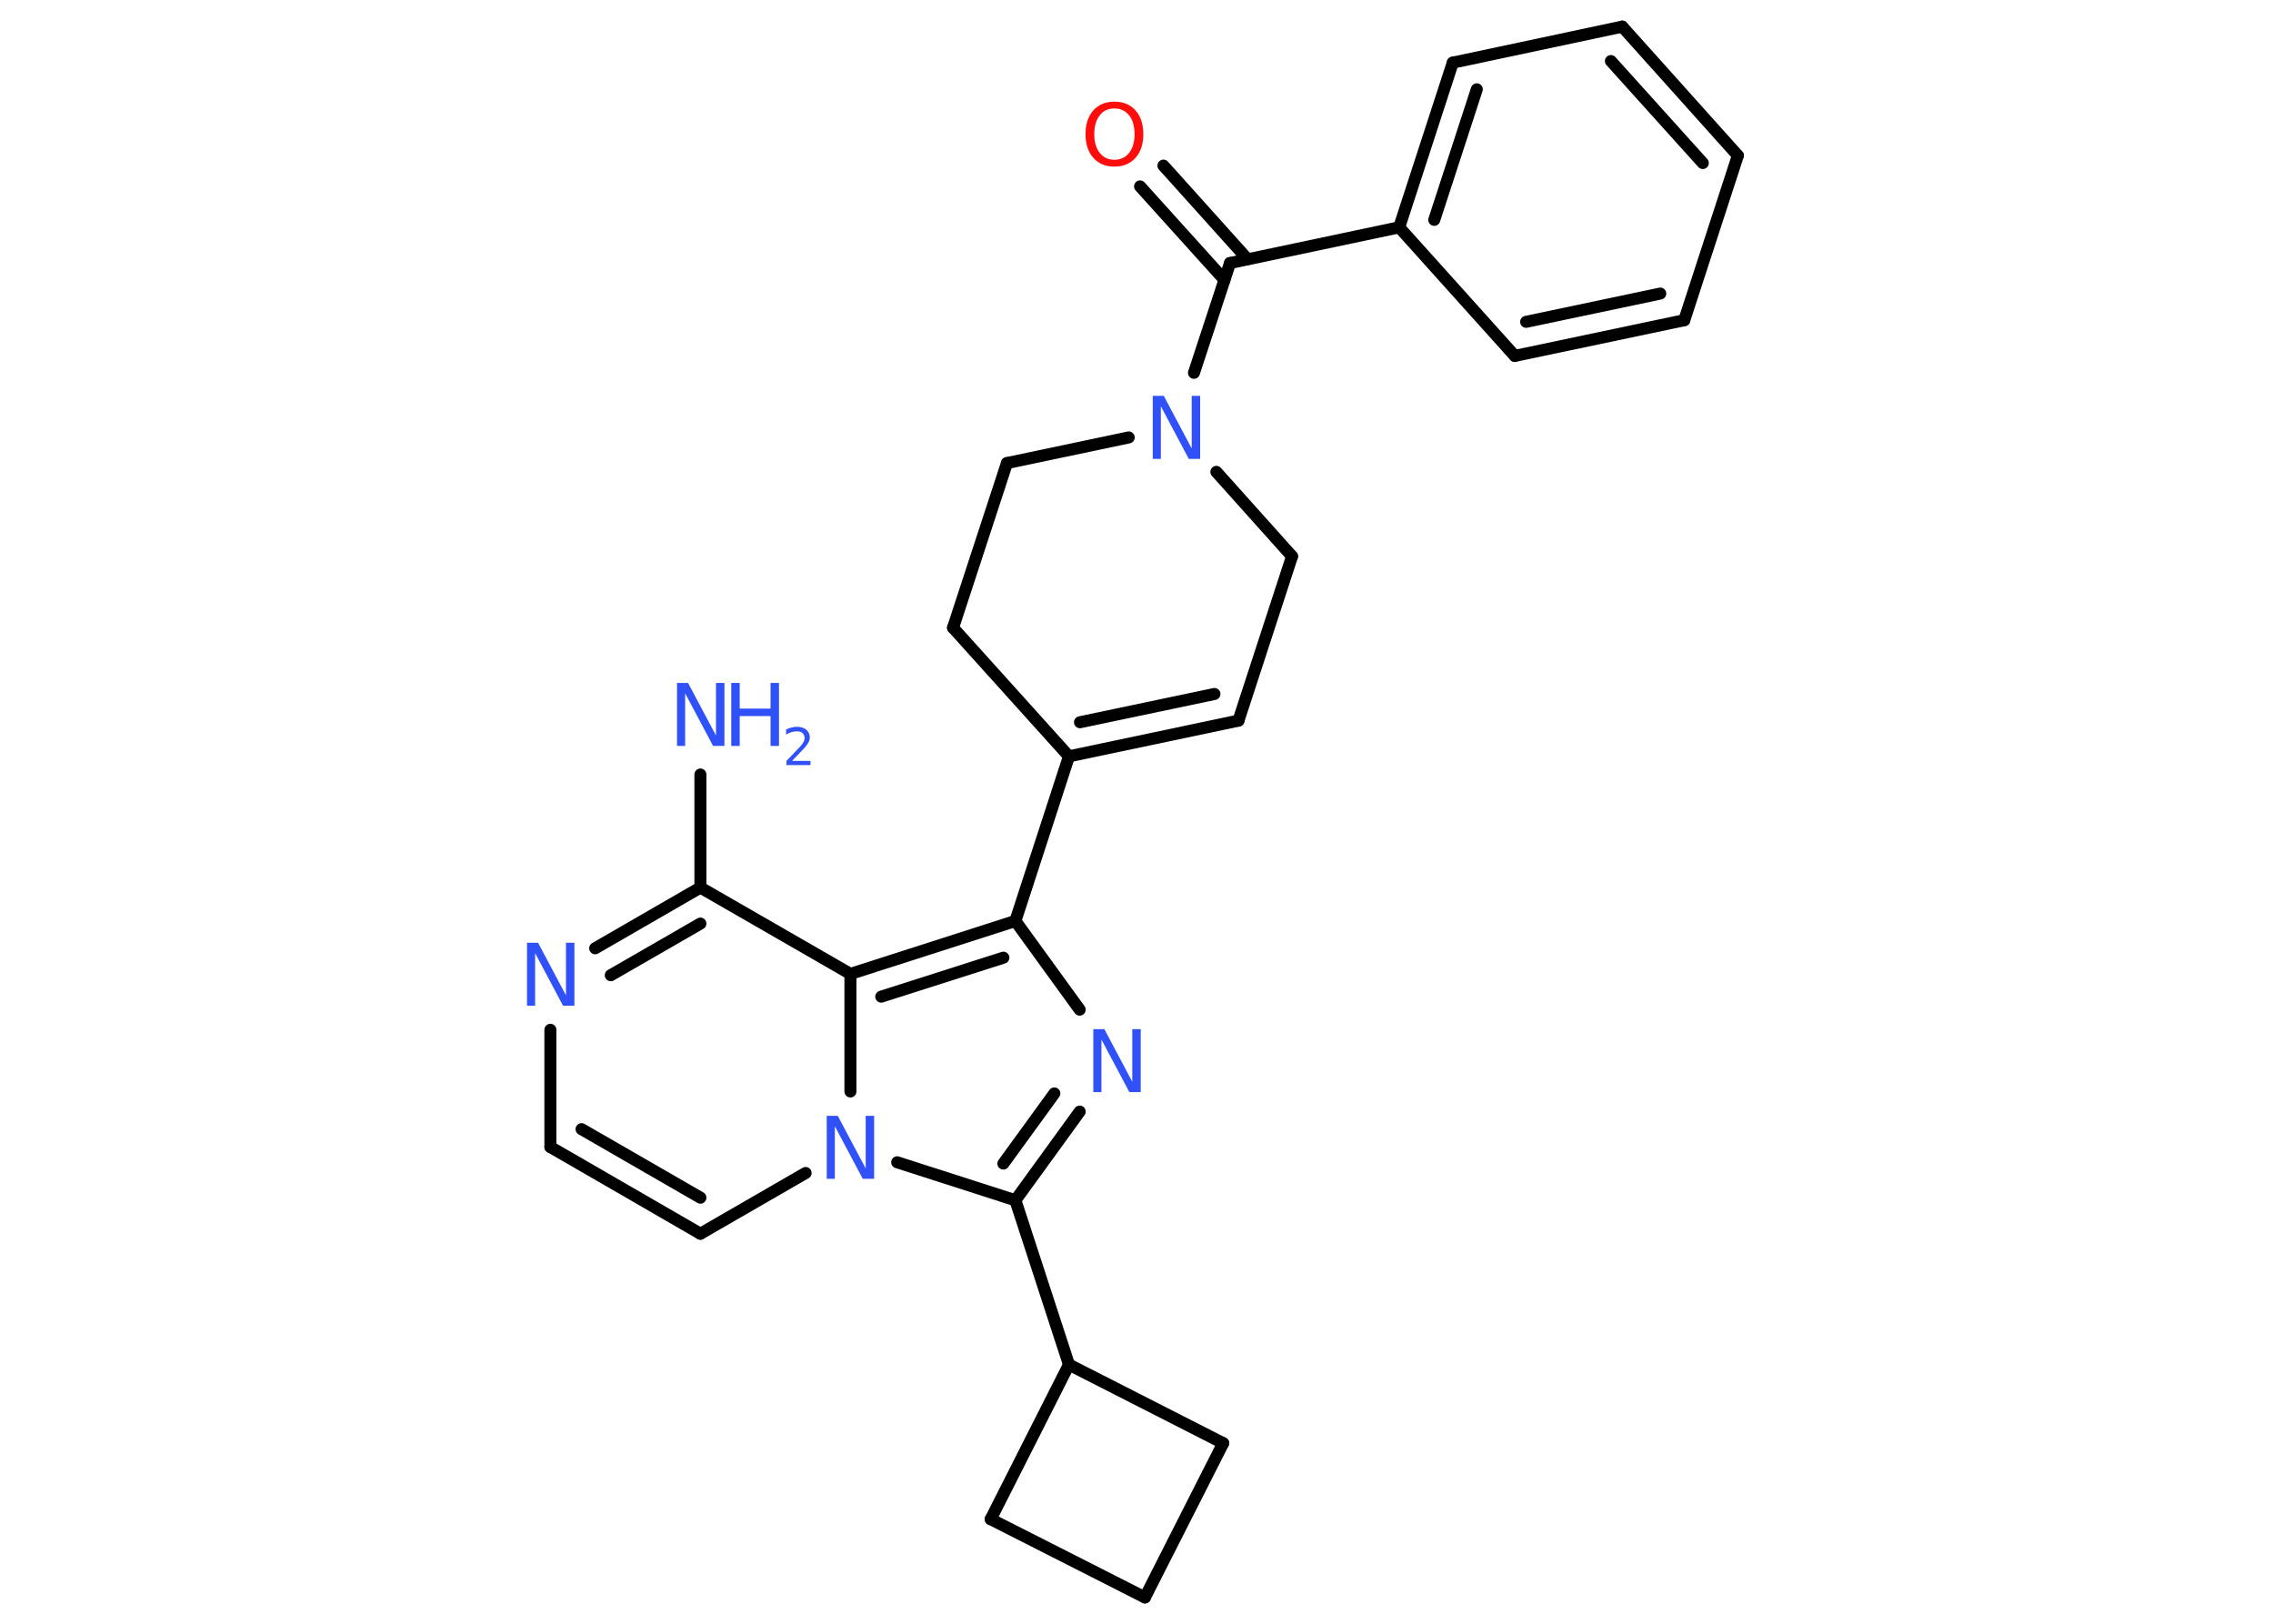 <?xml version='1.0' encoding='UTF-8'?>
<!DOCTYPE svg PUBLIC "-//W3C//DTD SVG 1.1//EN" "http://www.w3.org/Graphics/SVG/1.1/DTD/svg11.dtd">
<svg version='1.2' xmlns='http://www.w3.org/2000/svg' xmlns:xlink='http://www.w3.org/1999/xlink' width='70.0mm' height='50.0mm' viewBox='0 0 70.0 50.0'>
  <desc>Generated by the Chemistry Development Kit (http://github.com/cdk)</desc>
  <g stroke-linecap='round' stroke-linejoin='round' stroke='#000000' stroke-width='.37' fill='#3050F8'>
    <rect x='.0' y='.0' width='70.0' height='50.0' fill='#FFFFFF' stroke='none'/>
    <g id='mol1' class='mol'>
      <line id='mol1bnd1' class='bond' x1='21.57' y1='23.85' x2='21.57' y2='27.33'/>
      <g id='mol1bnd2' class='bond'>
        <line x1='21.57' y1='27.33' x2='18.33' y2='29.2'/>
        <line x1='21.57' y1='28.44' x2='18.81' y2='30.03'/>
      </g>
      <line id='mol1bnd3' class='bond' x1='16.95' y1='31.71' x2='16.95' y2='35.32'/>
      <g id='mol1bnd4' class='bond'>
        <line x1='16.95' y1='35.32' x2='21.57' y2='37.99'/>
        <line x1='17.91' y1='34.77' x2='21.57' y2='36.88'/>
      </g>
      <line id='mol1bnd5' class='bond' x1='21.57' y1='37.99' x2='24.81' y2='36.12'/>
      <line id='mol1bnd6' class='bond' x1='27.63' y1='35.79' x2='31.27' y2='36.96'/>
      <line id='mol1bnd7' class='bond' x1='31.27' y1='36.96' x2='32.92' y2='42.02'/>
      <line id='mol1bnd8' class='bond' x1='32.92' y1='42.02' x2='37.67' y2='44.44'/>
      <line id='mol1bnd9' class='bond' x1='37.67' y1='44.44' x2='35.26' y2='49.19'/>
      <line id='mol1bnd10' class='bond' x1='35.26' y1='49.19' x2='30.51' y2='46.78'/>
      <line id='mol1bnd11' class='bond' x1='32.92' y1='42.02' x2='30.51' y2='46.78'/>
      <g id='mol1bnd12' class='bond'>
        <line x1='31.27' y1='36.96' x2='33.25' y2='34.23'/>
        <line x1='30.9' y1='35.83' x2='32.47' y2='33.67'/>
      </g>
      <line id='mol1bnd13' class='bond' x1='33.25' y1='31.09' x2='31.27' y2='28.36'/>
      <line id='mol1bnd14' class='bond' x1='31.27' y1='28.36' x2='32.92' y2='23.29'/>
      <g id='mol1bnd15' class='bond'>
        <line x1='32.92' y1='23.29' x2='38.14' y2='22.19'/>
        <line x1='33.26' y1='22.24' x2='37.4' y2='21.37'/>
      </g>
      <line id='mol1bnd16' class='bond' x1='38.14' y1='22.19' x2='39.79' y2='17.13'/>
      <line id='mol1bnd17' class='bond' x1='39.79' y1='17.13' x2='37.46' y2='14.53'/>
      <line id='mol1bnd18' class='bond' x1='36.77' y1='11.48' x2='37.88' y2='8.1'/>
      <g id='mol1bnd19' class='bond'>
        <line x1='37.71' y1='8.62' x2='35.11' y2='5.74'/>
        <line x1='38.42' y1='7.98' x2='35.83' y2='5.1'/>
      </g>
      <line id='mol1bnd20' class='bond' x1='37.88' y1='8.1' x2='43.09' y2='7.0'/>
      <g id='mol1bnd21' class='bond'>
        <line x1='44.74' y1='1.93' x2='43.09' y2='7.0'/>
        <line x1='45.48' y1='2.75' x2='44.17' y2='6.77'/>
      </g>
      <line id='mol1bnd22' class='bond' x1='44.74' y1='1.93' x2='49.96' y2='.82'/>
      <g id='mol1bnd23' class='bond'>
        <line x1='53.52' y1='4.79' x2='49.96' y2='.82'/>
        <line x1='52.44' y1='5.02' x2='49.61' y2='1.88'/>
      </g>
      <line id='mol1bnd24' class='bond' x1='53.52' y1='4.79' x2='51.87' y2='9.86'/>
      <g id='mol1bnd25' class='bond'>
        <line x1='46.65' y1='10.96' x2='51.87' y2='9.86'/>
        <line x1='47.0' y1='9.91' x2='51.13' y2='9.04'/>
      </g>
      <line id='mol1bnd26' class='bond' x1='43.09' y1='7.0' x2='46.65' y2='10.96'/>
      <line id='mol1bnd27' class='bond' x1='34.76' y1='13.47' x2='31.01' y2='14.26'/>
      <line id='mol1bnd28' class='bond' x1='31.01' y1='14.26' x2='29.35' y2='19.33'/>
      <line id='mol1bnd29' class='bond' x1='32.92' y1='23.29' x2='29.35' y2='19.33'/>
      <g id='mol1bnd30' class='bond'>
        <line x1='31.27' y1='28.36' x2='26.19' y2='29.99'/>
        <line x1='30.9' y1='29.49' x2='27.14' y2='30.69'/>
      </g>
      <line id='mol1bnd31' class='bond' x1='21.57' y1='27.33' x2='26.19' y2='29.99'/>
      <line id='mol1bnd32' class='bond' x1='26.19' y1='33.61' x2='26.19' y2='29.99'/>
      <g id='mol1atm1' class='atom'>
        <path d='M20.84 21.03h.35l.86 1.62v-1.62h.26v1.94h-.35l-.86 -1.62v1.62h-.25v-1.94z' stroke='none'/>
        <path d='M22.52 21.03h.26v.79h.95v-.79h.26v1.94h-.26v-.92h-.95v.92h-.26v-1.94z' stroke='none'/>
        <path d='M24.41 23.43h.55v.13h-.74v-.13q.09 -.09 .24 -.25q.15 -.16 .19 -.2q.07 -.08 .1 -.14q.03 -.06 .03 -.11q.0 -.09 -.06 -.15q-.06 -.06 -.17 -.06q-.07 .0 -.16 .02q-.08 .02 -.18 .08v-.16q.1 -.04 .18 -.06q.08 -.02 .15 -.02q.18 .0 .29 .09q.11 .09 .11 .24q.0 .07 -.03 .13q-.03 .06 -.1 .15q-.02 .02 -.12 .13q-.1 .11 -.29 .3z' stroke='none'/>
      </g>
      <path id='mol1atm3' class='atom' d='M16.22 29.03h.35l.86 1.62v-1.62h.26v1.94h-.35l-.86 -1.62v1.62h-.25v-1.94z' stroke='none'/>
      <path id='mol1atm6' class='atom' d='M25.45 34.36h.35l.86 1.62v-1.62h.26v1.94h-.35l-.86 -1.62v1.62h-.25v-1.94z' stroke='none'/>
      <path id='mol1atm12' class='atom' d='M33.66 31.69h.35l.86 1.62v-1.62h.26v1.94h-.35l-.86 -1.62v1.62h-.25v-1.94z' stroke='none'/>
      <path id='mol1atm17' class='atom' d='M35.49 12.19h.35l.86 1.62v-1.62h.26v1.94h-.35l-.86 -1.62v1.62h-.25v-1.94z' stroke='none'/>
      <path id='mol1atm19' class='atom' d='M34.32 3.34q-.29 .0 -.45 .21q-.17 .21 -.17 .58q.0 .37 .17 .58q.17 .21 .45 .21q.28 .0 .45 -.21q.17 -.21 .17 -.58q.0 -.37 -.17 -.58q-.17 -.21 -.45 -.21zM34.32 3.13q.41 .0 .65 .27q.24 .27 .24 .73q.0 .46 -.24 .73q-.24 .27 -.65 .27q-.41 .0 -.65 -.27q-.24 -.27 -.24 -.73q.0 -.46 .24 -.73q.24 -.27 .65 -.27z' stroke='none' fill='#FF0D0D'/>
    </g>
  </g>
</svg>
